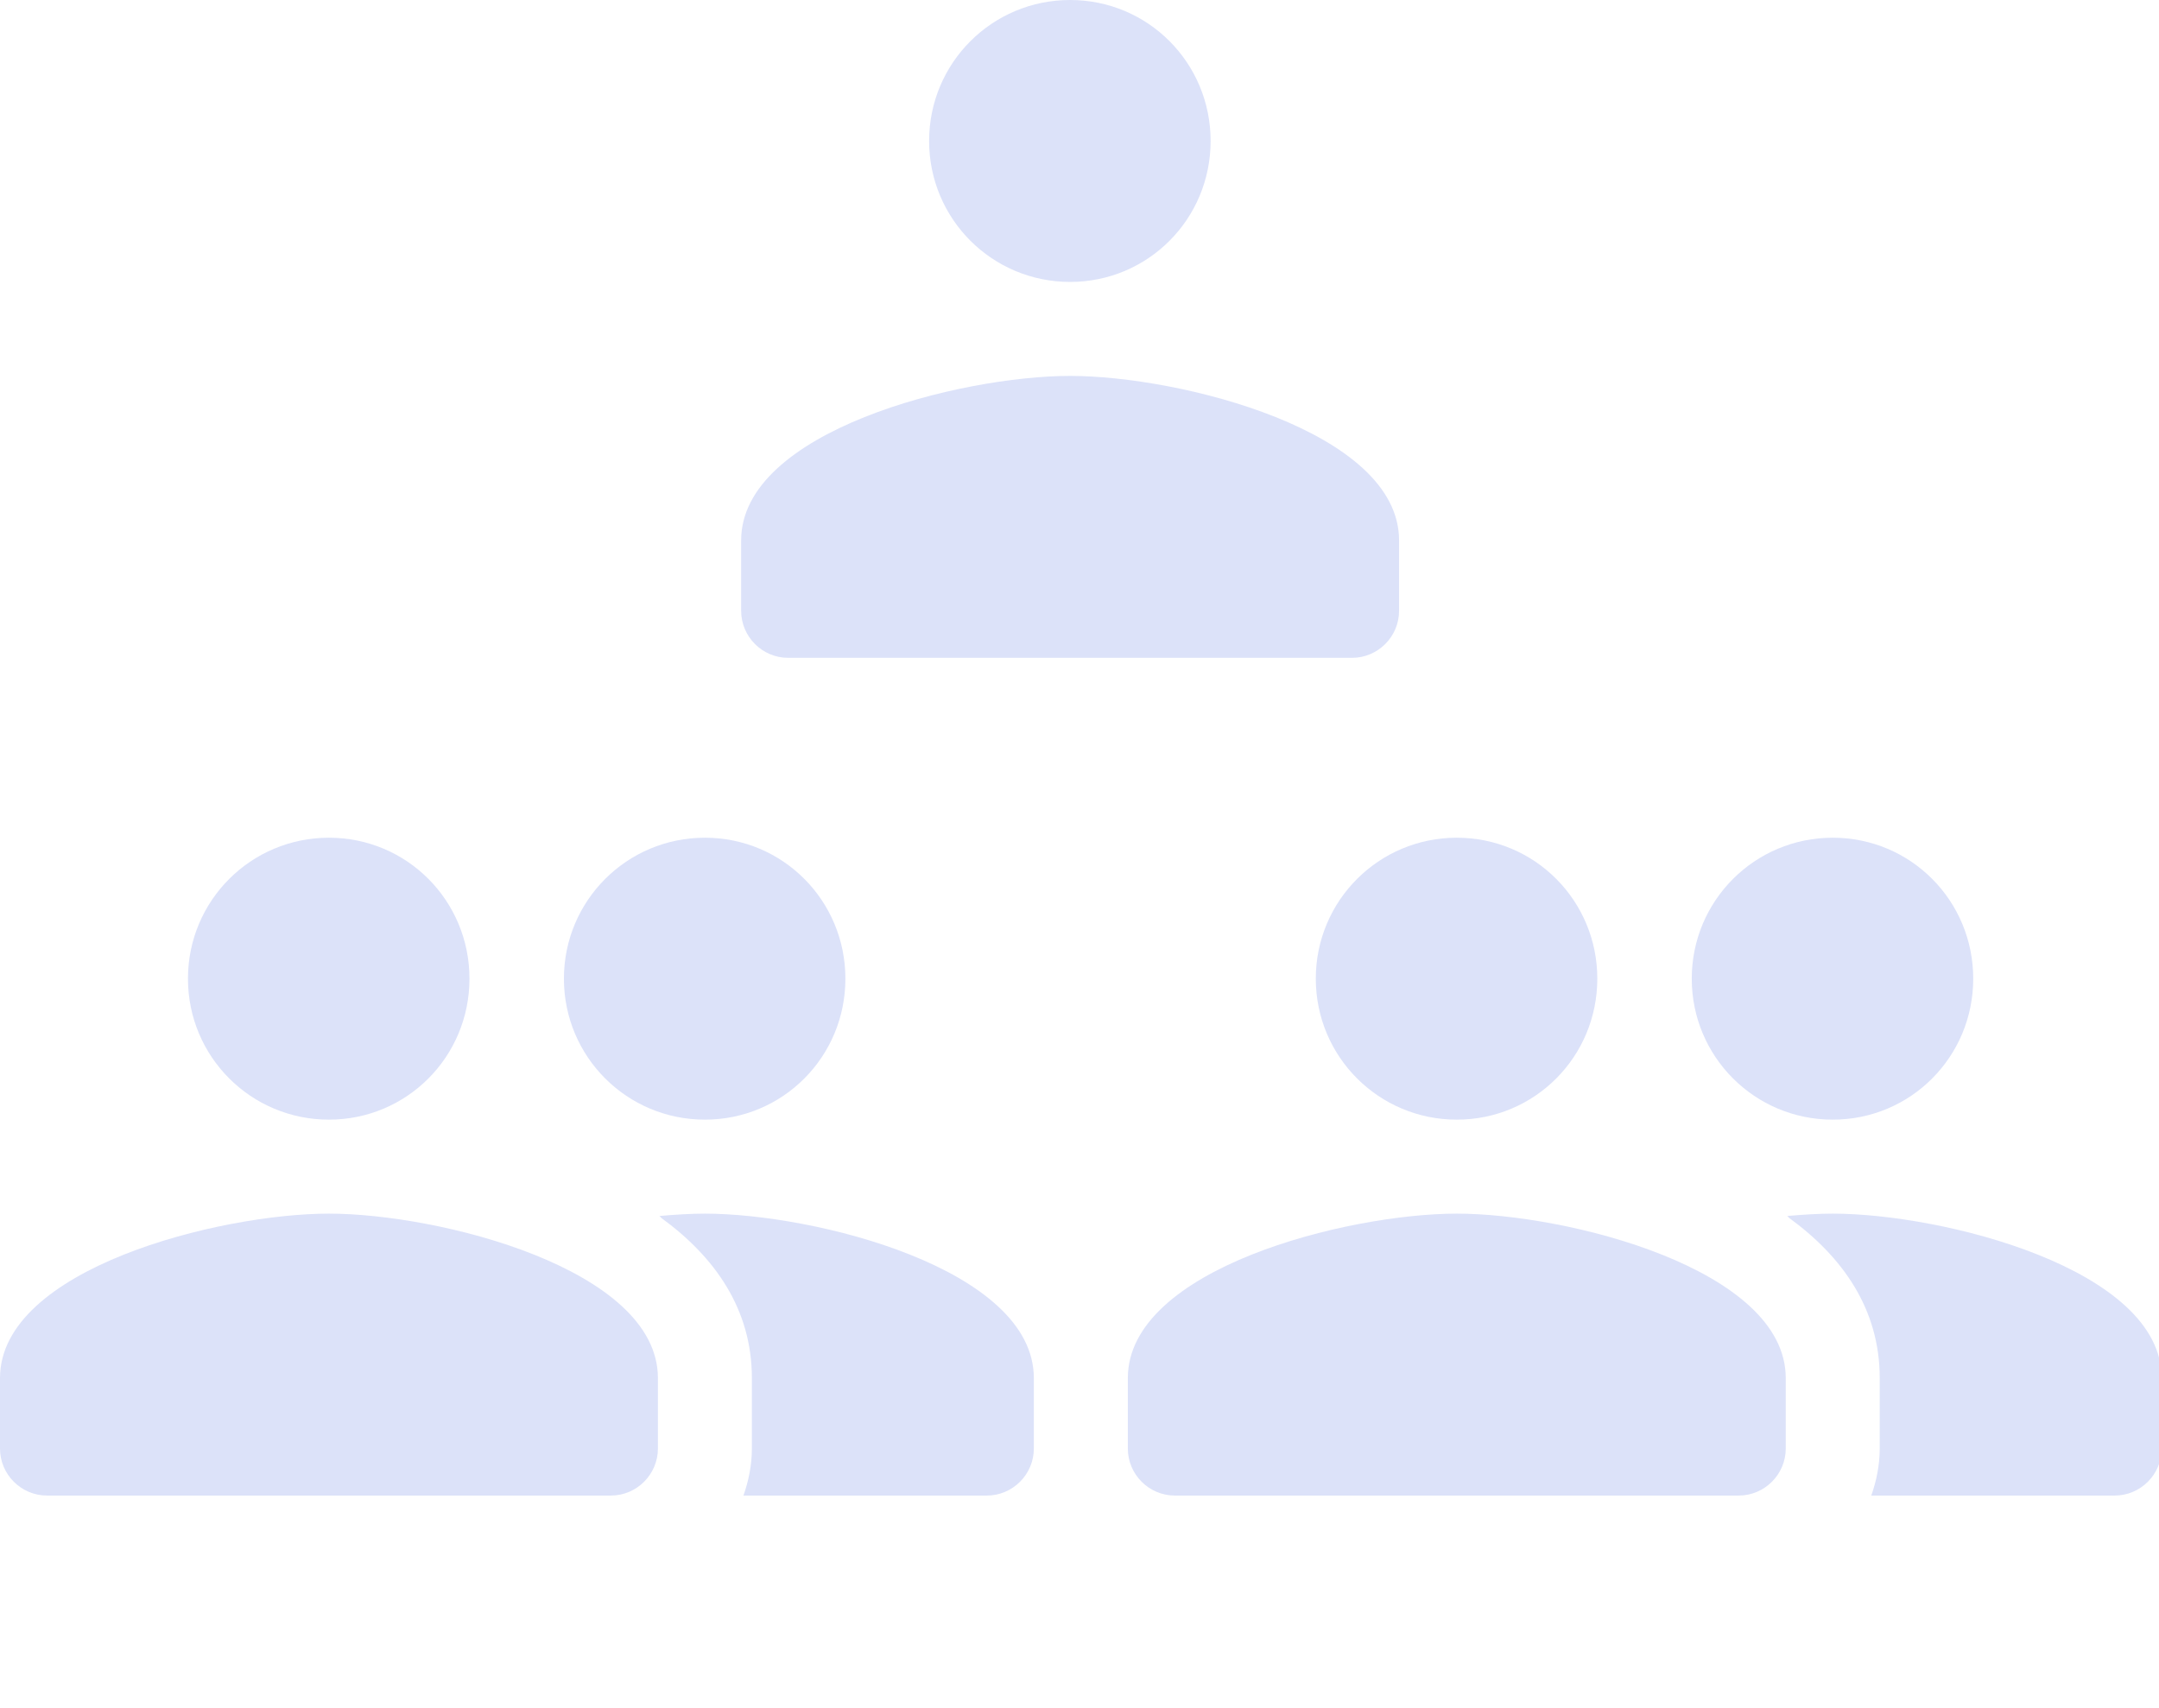 <svg width="67" height="53" viewBox="0 0 67 53" fill="none" xmlns="http://www.w3.org/2000/svg">
<g clip-path="url(#clip0_5182_7016)">
<path d="M56.875 34.75C59.296 34.75 61.235 32.796 61.235 30.375C61.235 27.954 59.296 26 56.875 26C54.454 26 52.5 27.954 52.5 30.375C52.5 32.796 54.454 34.75 56.875 34.75ZM45.208 34.75C47.629 34.75 49.569 32.796 49.569 30.375C49.569 27.954 47.629 26 45.208 26C42.788 26 40.833 27.954 40.833 30.375C40.833 32.796 42.788 34.75 45.208 34.75ZM45.208 37.667C41.81 37.667 35 39.373 35 42.771V44.958C35 45.76 35.656 46.417 36.458 46.417H53.958C54.76 46.417 55.417 45.76 55.417 44.958V42.771C55.417 39.373 48.606 37.667 45.208 37.667ZM56.875 37.667C56.452 37.667 55.971 37.696 55.46 37.74C55.49 37.754 55.504 37.783 55.519 37.798C57.181 39.008 58.333 40.627 58.333 42.771V44.958C58.333 45.469 58.231 45.965 58.071 46.417H65.625C66.427 46.417 67.083 45.76 67.083 44.958V42.771C67.083 39.373 60.273 37.667 56.875 37.667Z" fill="#DCE2F9"/>
</g>
<path d="M21.875 34.75C24.296 34.75 26.235 32.796 26.235 30.375C26.235 27.954 24.296 26 21.875 26C19.454 26 17.5 27.954 17.5 30.375C17.5 32.796 19.454 34.75 21.875 34.75ZM10.208 34.75C12.629 34.75 14.569 32.796 14.569 30.375C14.569 27.954 12.629 26 10.208 26C7.787 26 5.833 27.954 5.833 30.375C5.833 32.796 7.787 34.75 10.208 34.75ZM10.208 37.667C6.81 37.667 0 39.373 0 42.771V44.958C0 45.76 0.656 46.417 1.458 46.417H18.958C19.76 46.417 20.417 45.76 20.417 44.958V42.771C20.417 39.373 13.606 37.667 10.208 37.667ZM21.875 37.667C21.452 37.667 20.971 37.696 20.46 37.74C20.49 37.754 20.504 37.783 20.519 37.798C22.181 39.008 23.333 40.627 23.333 42.771V44.958C23.333 45.469 23.231 45.965 23.071 46.417H30.625C31.427 46.417 32.083 45.76 32.083 44.958V42.771C32.083 39.373 25.273 37.667 21.875 37.667Z" fill="#DCE2F9"/>
<path d="M33.208 8.75C35.629 8.75 37.569 6.796 37.569 4.375C37.569 1.954 35.629 0 33.208 0C30.788 0 28.833 1.954 28.833 4.375C28.833 6.796 30.788 8.75 33.208 8.75ZM33.208 11.667C29.81 11.667 23 13.373 23 16.771V18.958C23 19.76 23.656 20.417 24.458 20.417H41.958C42.76 20.417 43.417 19.76 43.417 18.958V16.771C43.417 13.373 36.606 11.667 33.208 11.667Z" fill="#DCE2F9"/>
<defs>
<clipPath id="clip0_5182_7016">
<rect width="35" height="35" fill="white" transform="translate(32 18)"/>
</clipPath>
</defs>
</svg>

